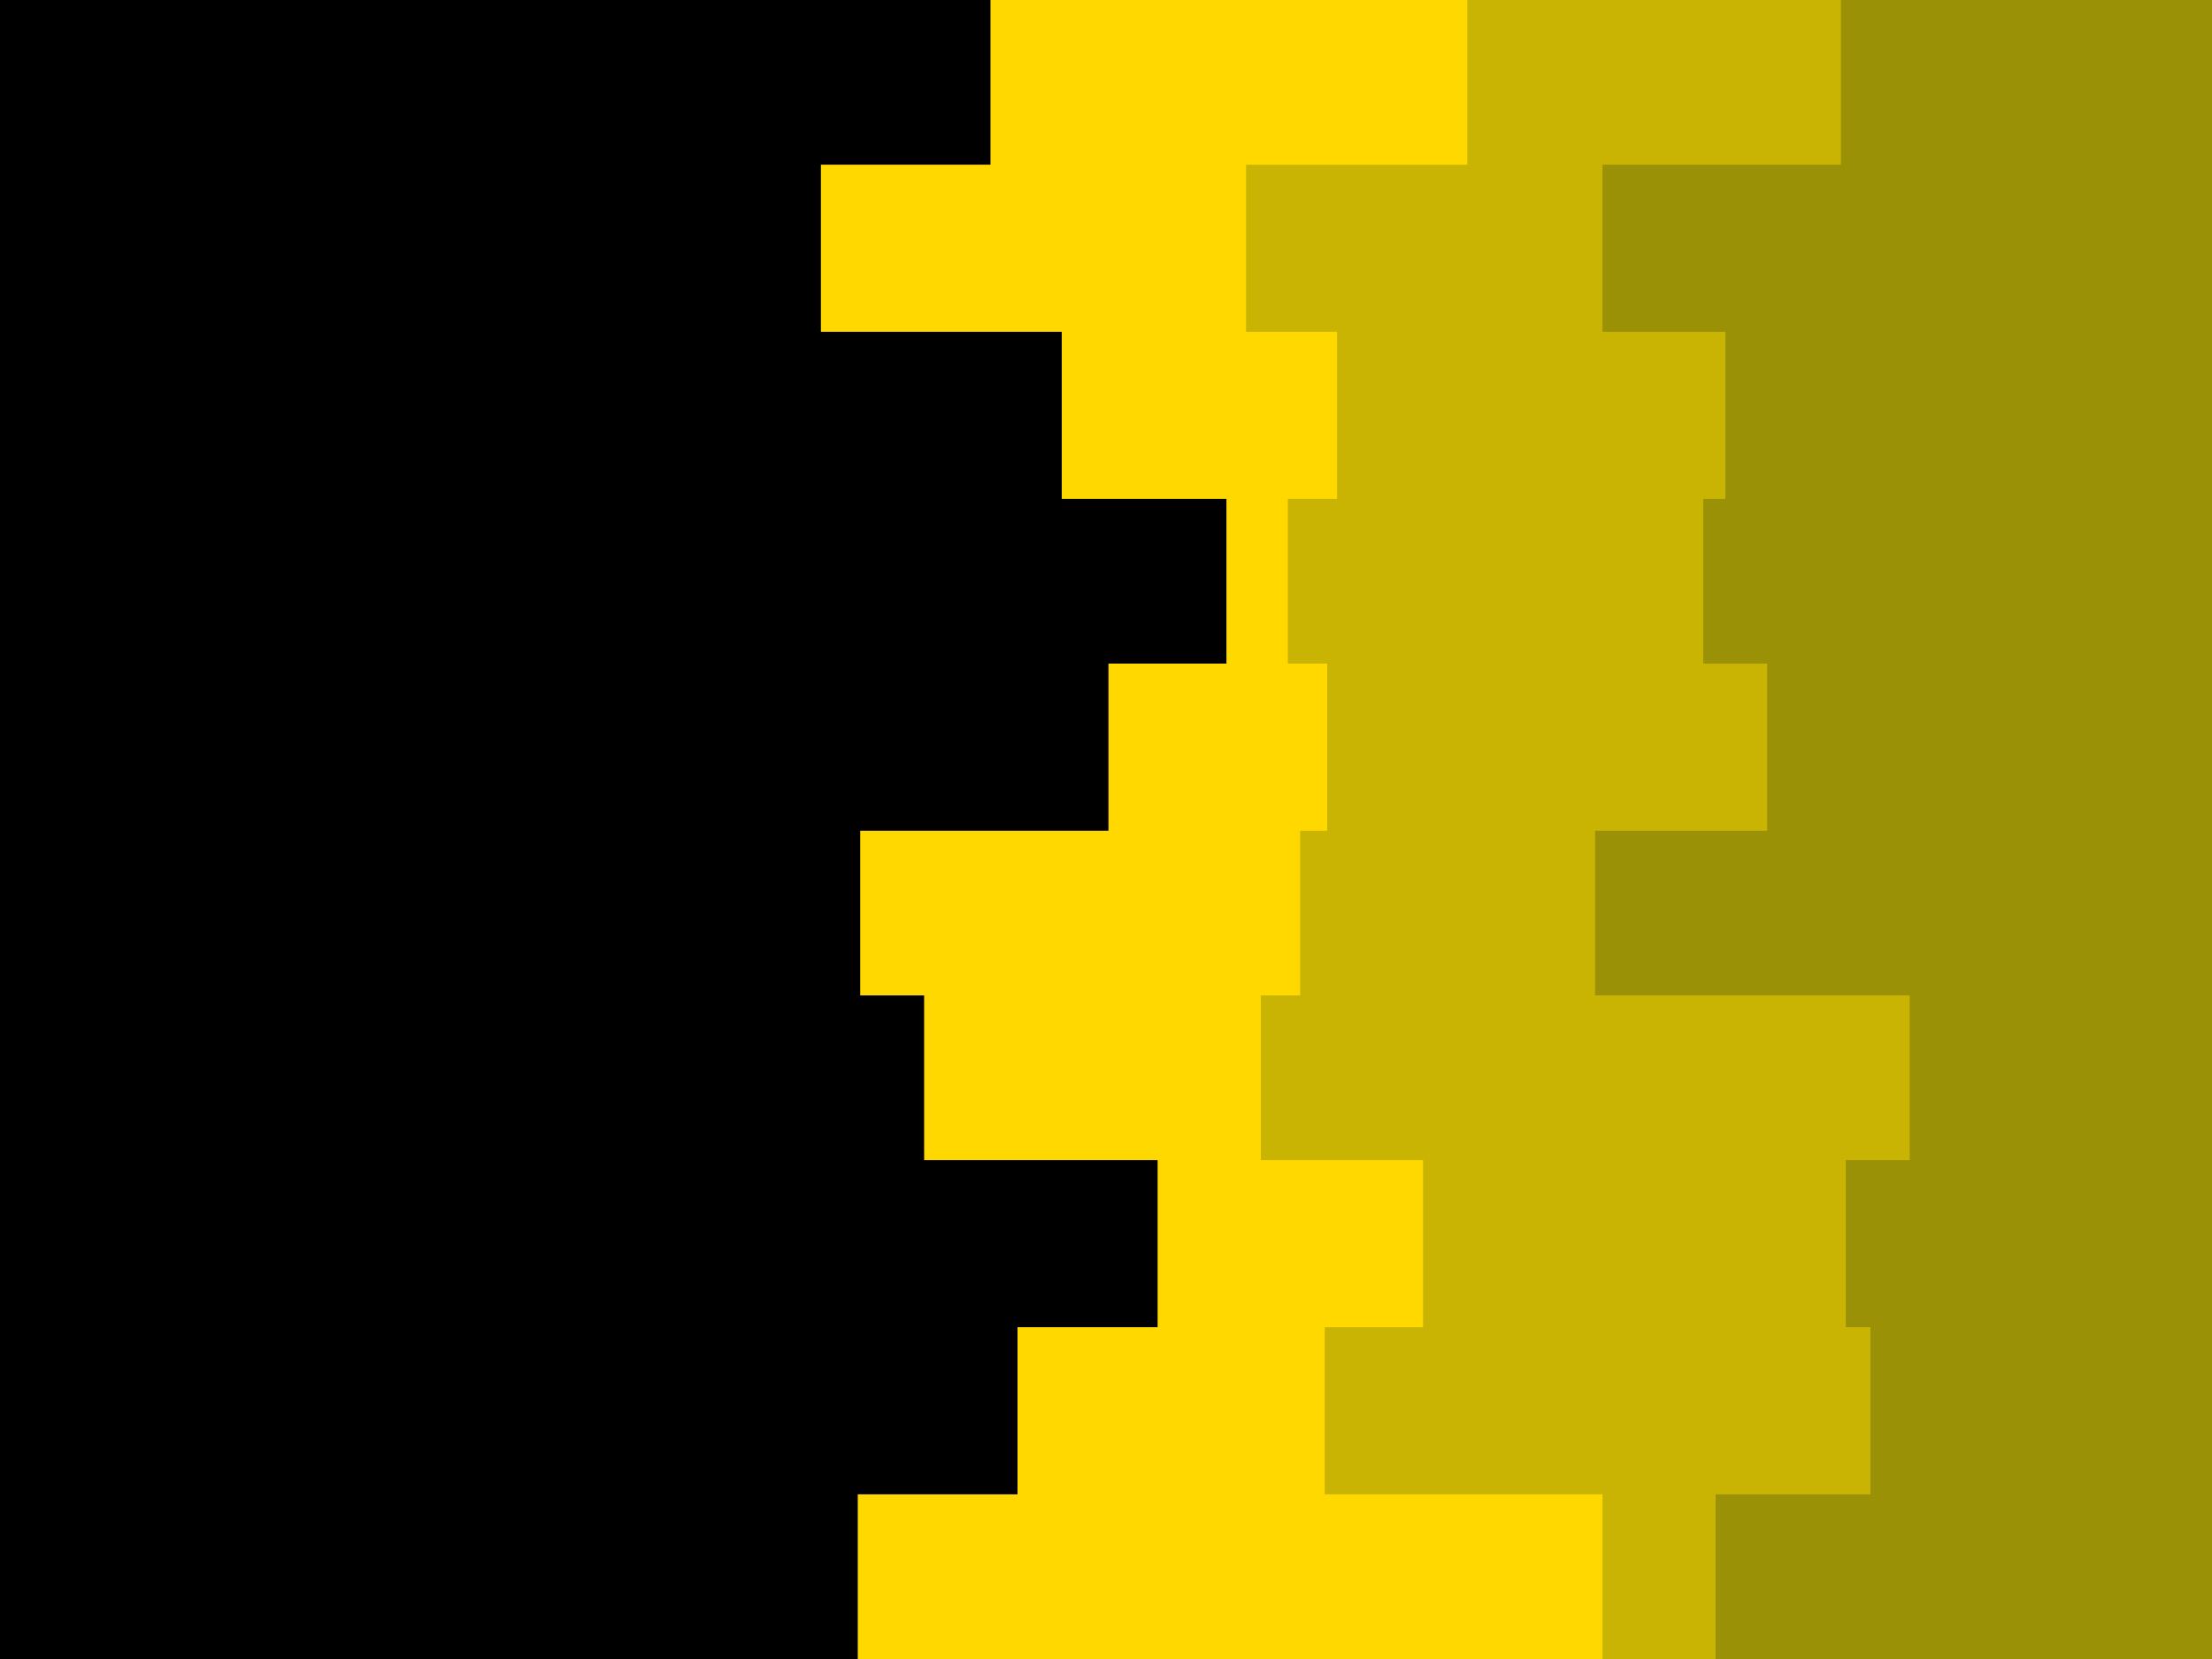<svg id="visual" viewBox="0 0 900 675" width="900" height="675" xmlns="http://www.w3.org/2000/svg" xmlns:xlink="http://www.w3.org/1999/xlink" version="1.1"><rect x="0" y="0" width="900" height="675" fill="#000000"></rect><path d="M438 675L349 675L349 608L414 608L414 540L471 540L471 472L376 472L376 405L350 405L350 338L451 338L451 270L499 270L499 203L432 203L432 135L334 135L334 67L403 67L403 0L900 0L900 67L900 67L900 135L900 135L900 203L900 203L900 270L900 270L900 338L900 338L900 405L900 405L900 472L900 472L900 540L900 540L900 608L900 608L900 675L900 675Z" fill="#ffd800"></path><path d="M493 675L652 675L652 608L539 608L539 540L579 540L579 472L513 472L513 405L529 405L529 338L540 338L540 270L524 270L524 203L544 203L544 135L507 135L507 67L597 67L597 0L900 0L900 67L900 67L900 135L900 135L900 203L900 203L900 270L900 270L900 338L900 338L900 405L900 405L900 472L900 472L900 540L900 540L900 608L900 608L900 675L900 675Z" fill="#cab403"></path><path d="M699 675L698 675L698 608L761 608L761 540L751 540L751 472L777 472L777 405L649 405L649 338L719 338L719 270L693 270L693 203L702 203L702 135L652 135L652 67L749 67L749 0L900 0L900 67L900 67L900 135L900 135L900 203L900 203L900 270L900 270L900 338L900 338L900 405L900 405L900 472L900 472L900 540L900 540L900 608L900 608L900 675L900 675Z" fill="#9a9106"></path></svg>
